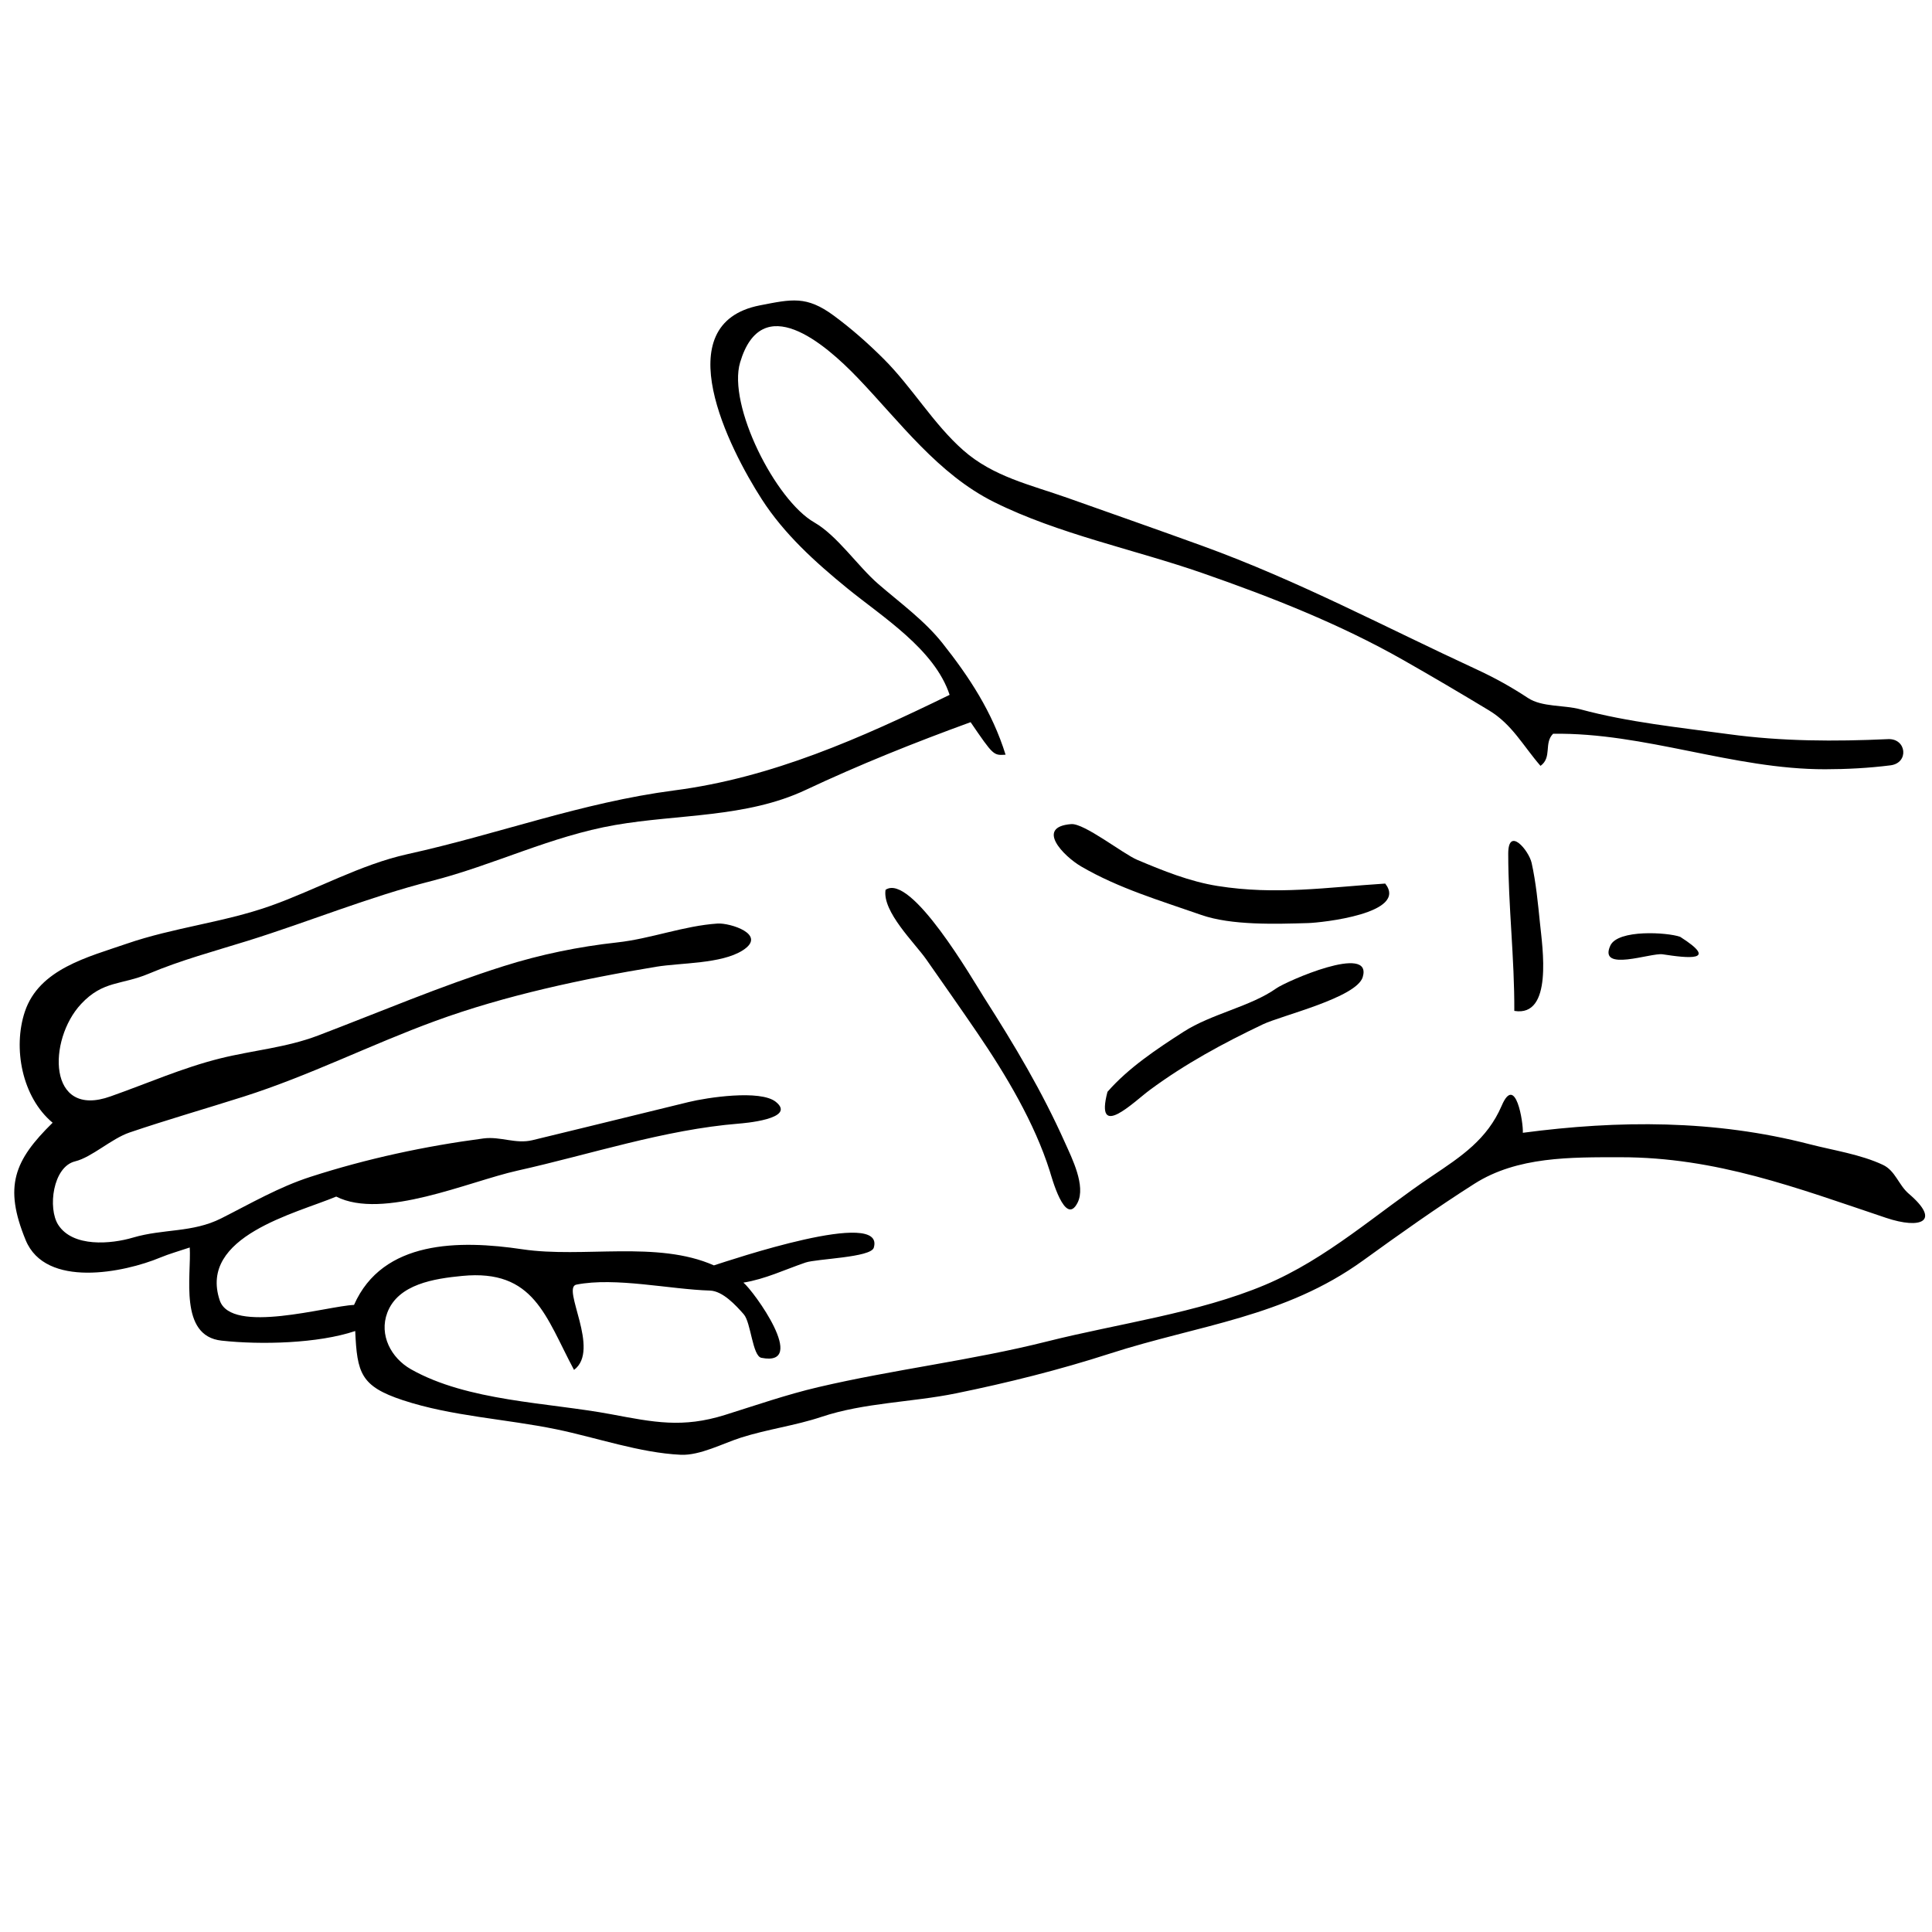 <svg class="hand" version="1.1" id="Layer_1" xmlns="http://www.w3.org/2000/svg" xmlns:xlink="http://www.w3.org/1999/xlink" x="0px" y="0px"
	 width="280px" height="280px" viewBox="0 0 280 280" enable-background="new 0 0 280 280" xml:space="preserve">
<path id="background" fill="none" d="M273.35,176.5c-13.029-4.37-24.609-8.79-38.479-8.78c-7.24,0-14.95-0.12-21.19,3.84
	c-5.5,3.5-10.85,7.301-16.14,11.131c-11.39,8.22-23.8,9.319-36.7,13.489c-7.28,2.351-14.8,4.23-22.3,5.761
	c-6.4,1.3-13.28,1.329-19.49,3.399c-3.82,1.28-7.8,1.78-11.66,3.01c-2.61,0.83-5.95,2.62-8.73,2.49c-5.93-0.28-12.23-2.5-18.04-3.7
	c-7.29-1.5-15.15-1.87-22.23-4.21c-6.13-2.02-6.64-3.939-6.91-10.029c-5.38,1.81-13.71,2.02-19.37,1.39
	c-6.23-0.66-4.35-9.49-4.61-13.5c-1.53,0.52-2.83,0.88-4.07,1.38c-0.01,0-0.03,0.01-0.04,0.021c-0.02,0-0.07,0.02-0.16,0.06
	c-5.24,2.19-16.62,4.5-19.51-2.52c-3.2-7.79-1.67-11.551,3.91-17.021C3.17,159,1.85,151.86,3.6,146.62
	c2.08-6.2,9.15-7.91,14.77-9.85c6.79-2.35,14.06-3.09,20.8-5.47c6.56-2.33,13.08-6.01,19.89-7.51c13.18-2.91,25.19-7.47,38.64-9.24
	c14.16-1.82,27.14-7.61,39.92-13.85c-2.17-6.61-9.73-11.29-14.85-15.46c-4.62-3.77-9.11-7.83-12.36-12.87
	c-4.73-7.35-13.96-25.46-0.27-28.12c4.6-0.89,6.74-1.42,10.68,1.48c2.58,1.9,4.99,4.03,7.26,6.3c4.11,4.1,7.19,9.4,11.52,13.22
	c4.36,3.85,9.75,5.01,15.03,6.88c6.55,2.32,13.11,4.62,19.65,6.99c13.89,5.04,26.38,11.73,39.7,17.89
	c2.63,1.21,5.039,2.55,7.46,4.15c2.04,1.34,5.21,0.99,7.6,1.64c6.94,1.88,14.43,2.64,21.54,3.61c7.66,1.04,15.34,1.06,23.05,0.71
	c1.41-0.07,2.19,0.91,2.2,1.88v0.09l2.88,66.17C279.93,177.4,277.27,177.81,273.35,176.5z"/>
<path id="outline" fill-rule="evenodd" clip-rule="evenodd" d="M22.17,182.7l0.63-0.271C22.54,182.54,22.34,182.63,22.17,182.7z"/>
<path id="outline" fill-rule="evenodd" clip-rule="evenodd" d="M23.232,182.252c1.296-0.539,2.663-0.913,4.266-1.457
	c0.259,4.009-1.623,12.832,4.614,13.499c5.658,0.624,13.985,0.42,19.369-1.392c0.272,6.085,0.781,8.004,6.908,10.026
	c7.077,2.337,14.939,2.712,22.235,4.216c5.811,1.197,12.106,3.418,18.034,3.692c2.783,0.129,6.119-1.656,8.732-2.487
	c3.859-1.228,7.843-1.73,11.66-3.005c6.208-2.074,13.089-2.103,19.487-3.407c7.499-1.529,15.019-3.408,22.303-5.762
	c12.896-4.166,25.312-5.262,36.7-13.49c5.287-3.825,10.636-7.627,16.144-11.127c6.231-3.962,13.943-3.843,21.187-3.843
	c13.871-0.001,25.454,4.417,38.48,8.787c5.038,1.69,8.005,0.521,3.278-3.504c-1.479-1.27-1.945-3.334-3.741-4.178
	c-3.261-1.53-7.16-2.096-10.637-2.994c-13.781-3.558-27.637-3.496-41.552-1.654c0.091-1.427-1.04-8.658-3.067-3.918
	c-2.095,4.872-5.859,7.347-10.084,10.181c-8.055,5.403-15.163,11.973-24.229,15.79c-9.674,4.072-21.36,5.616-31.567,8.187
	c-10.973,2.763-22.208,4.054-33.165,6.623c-4.583,1.074-9.032,2.624-13.519,4.028c-6.156,1.926-10.308,1.062-16.484-0.097
	c-9.181-1.721-20.798-1.862-29.034-6.529c-2.882-1.637-4.634-4.971-3.421-8.189c1.569-4.168,6.861-4.943,10.838-5.331
	c10.479-1.024,12.099,5.918,16.224,13.619c3.899-2.89-1.876-11.924,0.345-12.361c5.656-1.113,13.53,0.688,19.373,0.865
	c1.843,0.072,3.729,2.125,4.884,3.44c1.046,1.191,1.254,6.052,2.557,6.305c6.883,1.351-1.138-9.718-2.61-10.898
	c3.174-0.515,5.985-1.881,9.004-2.911c1.619-0.553,9.451-0.719,9.888-2.143c1.774-5.857-20.932,1.847-23.167,2.556
	c-8.208-3.636-18.97-1.025-27.752-2.333c-9.152-1.366-20.257-1.343-24.406,8.064c-3.824,0.144-17.786,4.331-19.462-0.663
	c-3.118-9.288,11.068-12.604,16.88-15.039c6.77,3.417,19.171-2.181,26.286-3.766c10.58-2.357,21.256-5.936,32.09-6.812
	c0.423-0.034,8.458-0.641,5.338-3.15c-2.25-1.811-10.015-0.619-12.647,0.029c-5.03,1.238-10.063,2.468-15.096,3.693
	c-2.517,0.613-5.033,1.225-7.55,1.836c-2.43,0.579-4.592-0.572-7.049-0.261c-8.485,1.118-16.912,2.925-25.08,5.562
	c-4.609,1.487-8.652,3.854-12.945,6.02c-4.195,2.116-8.35,1.479-12.818,2.797c-3.134,0.932-8.696,1.444-10.818-1.858
	c-1.534-2.388-0.794-8.414,2.458-9.199c2.407-0.586,5.259-3.288,7.882-4.179c5.473-1.857,11.021-3.447,16.527-5.198
	c9.587-3.05,18.411-7.538,27.789-10.966c10.081-3.696,21.422-6.115,32.017-7.857c3.586-0.589,9.407-0.403,12.51-2.364
	c3.672-2.32-1.854-4.015-3.617-3.898c-4.917,0.327-9.653,2.199-14.56,2.737c-5.576,0.612-11.095,1.741-16.445,3.435
	c-9.22,2.918-17.866,6.617-26.883,10.051c-4.647,1.77-9.433,2.136-14.209,3.324c-5.452,1.357-10.601,3.644-15.887,5.503
	c-9.153,3.288-9.121-8.195-4.266-13.393c3.206-3.429,5.838-2.716,9.812-4.391c4.66-1.965,9.469-3.247,14.335-4.764
	c8.923-2.782,17.541-6.354,26.624-8.667c9.087-2.314,17.288-6.491,26.632-8.115c9.167-1.593,18.988-1.036,27.596-5.076
	c7.845-3.688,15.756-6.856,23.916-9.827c3.303,4.827,3.303,4.827,5.068,4.714c-1.938-6.214-5.26-11.263-9.143-16.16
	c-2.61-3.291-6.14-5.843-9.297-8.573c-2.983-2.579-5.919-6.987-9.265-8.922c-5.665-3.227-12.606-17.009-10.768-23.199
	c3.129-10.532,12.201-2.815,17.064,2.261c6.125,6.402,11.622,13.936,19.747,17.981c9.322,4.642,20.37,6.87,30.202,10.294
	c9.941,3.462,19.884,7.367,29.054,12.575c4.189,2.378,8.338,4.827,12.462,7.318c3.358,2.028,4.926,5.109,7.47,8.042
	c1.709-1.228,0.461-3.302,1.823-4.652c13.249-0.206,26.122,5.161,39.422,5.143c3.143-0.004,6.353-0.172,9.471-0.567
	c2.722-0.338,2.343-3.92-0.349-3.799c-7.703,0.354-15.39,0.332-23.044-0.712c-7.113-0.97-14.606-1.73-21.543-3.608
	c-2.393-0.648-5.561-0.298-7.599-1.645c-2.421-1.597-4.831-2.933-7.462-4.149c-13.325-6.159-25.811-12.842-39.7-17.885
	c-6.536-2.373-13.101-4.669-19.654-6.993c-5.271-1.864-10.67-3.032-15.027-6.875c-4.33-3.819-7.407-9.119-11.519-13.226
	c-2.268-2.265-4.677-4.394-7.259-6.295c-3.944-2.905-6.084-2.373-10.682-1.479c-13.689,2.661-4.461,20.768,0.272,28.115
	c3.25,5.044,7.742,9.104,12.356,12.87c5.12,4.177,12.68,8.851,14.857,15.465c-12.788,6.238-25.763,12.026-39.923,13.852
	c-13.456,1.764-25.463,6.326-38.641,9.232c-6.812,1.503-13.328,5.186-19.896,7.511c-6.739,2.386-14.009,3.125-20.798,5.469
	c-5.615,1.939-12.692,3.651-14.764,9.849c-1.753,5.247-0.432,12.383,4.024,16.098c-5.576,5.471-7.111,9.225-3.904,17.018
	C6.615,186.753,17.992,184.438,23.232,182.252C24.528,181.713,18.851,184.079,23.232,182.252z"/>
<path id="outline" fill-rule="evenodd" clip-rule="evenodd" d="M155.255,119.435c-5.251,0.404-1.127,4.64,1.435,6.139
	c5.426,3.167,11.481,4.952,17.374,7.015c4.412,1.552,10.878,1.323,15.517,1.19c1.947-0.056,14.576-1.399,11.175-5.725
	c-8.437,0.538-15.82,1.7-24.312,0.346c-4.026-0.642-7.907-2.21-11.646-3.793C162.768,123.747,157.137,119.292,155.255,119.435
	C154.493,119.493,155.474,119.418,155.255,119.435z"/>
<path id="outline" fill-rule="evenodd" clip-rule="evenodd" d="M142.662,144.637c-1.676-2.632-10.631-18.179-14.321-15.677
	c-0.5,3.163,4.249,7.722,5.895,10.076c2.476,3.543,4.966,7.079,7.4,10.651c4.132,6.065,8.29,13.024,10.506,20.038
	c0.265,0.837,2.218,8.132,4.022,4.593c1.241-2.434-0.833-6.512-1.794-8.663C151.028,158.171,147.056,151.515,142.662,144.637
	C141.467,142.76,144.667,147.775,142.662,144.637z"/>
<path id="outline" fill-rule="evenodd" clip-rule="evenodd" d="M184.988,143.229c-3.775,2.674-9.361,3.667-13.471,6.313
	c-3.855,2.476-7.999,5.236-11.014,8.694c-1.867,7.136,3.799,1.458,6.134-0.268c5.178-3.826,10.595-6.749,16.39-9.514
	c2.686-1.281,13.58-3.86,14.472-6.853C198.964,136.684,186.399,142.232,184.988,143.229
	C184.423,143.629,187.988,141.111,184.988,143.229z"/>
<path id="outline" fill-rule="evenodd" clip-rule="evenodd" d="M218.585,123.752c0,7.539,0.917,15.128,0.88,22.755
	c5.648,0.941,4.073-9.235,3.719-12.72c-0.295-2.894-0.576-5.88-1.208-8.723C221.573,123.251,218.571,119.669,218.585,123.752
	C218.585,125.079,218.582,122.869,218.585,123.752z"/>
<path id="outline" fill-rule="evenodd" clip-rule="evenodd" d="M233.386,137.032c-1.799,3.916,5.906,1.016,7.572,1.272
	c3.676,0.566,8.231,1.081,2.538-2.536C241.64,135.115,234.494,134.672,233.386,137.032
	C233.176,137.489,233.481,136.828,233.386,137.032z"/>
</svg>
